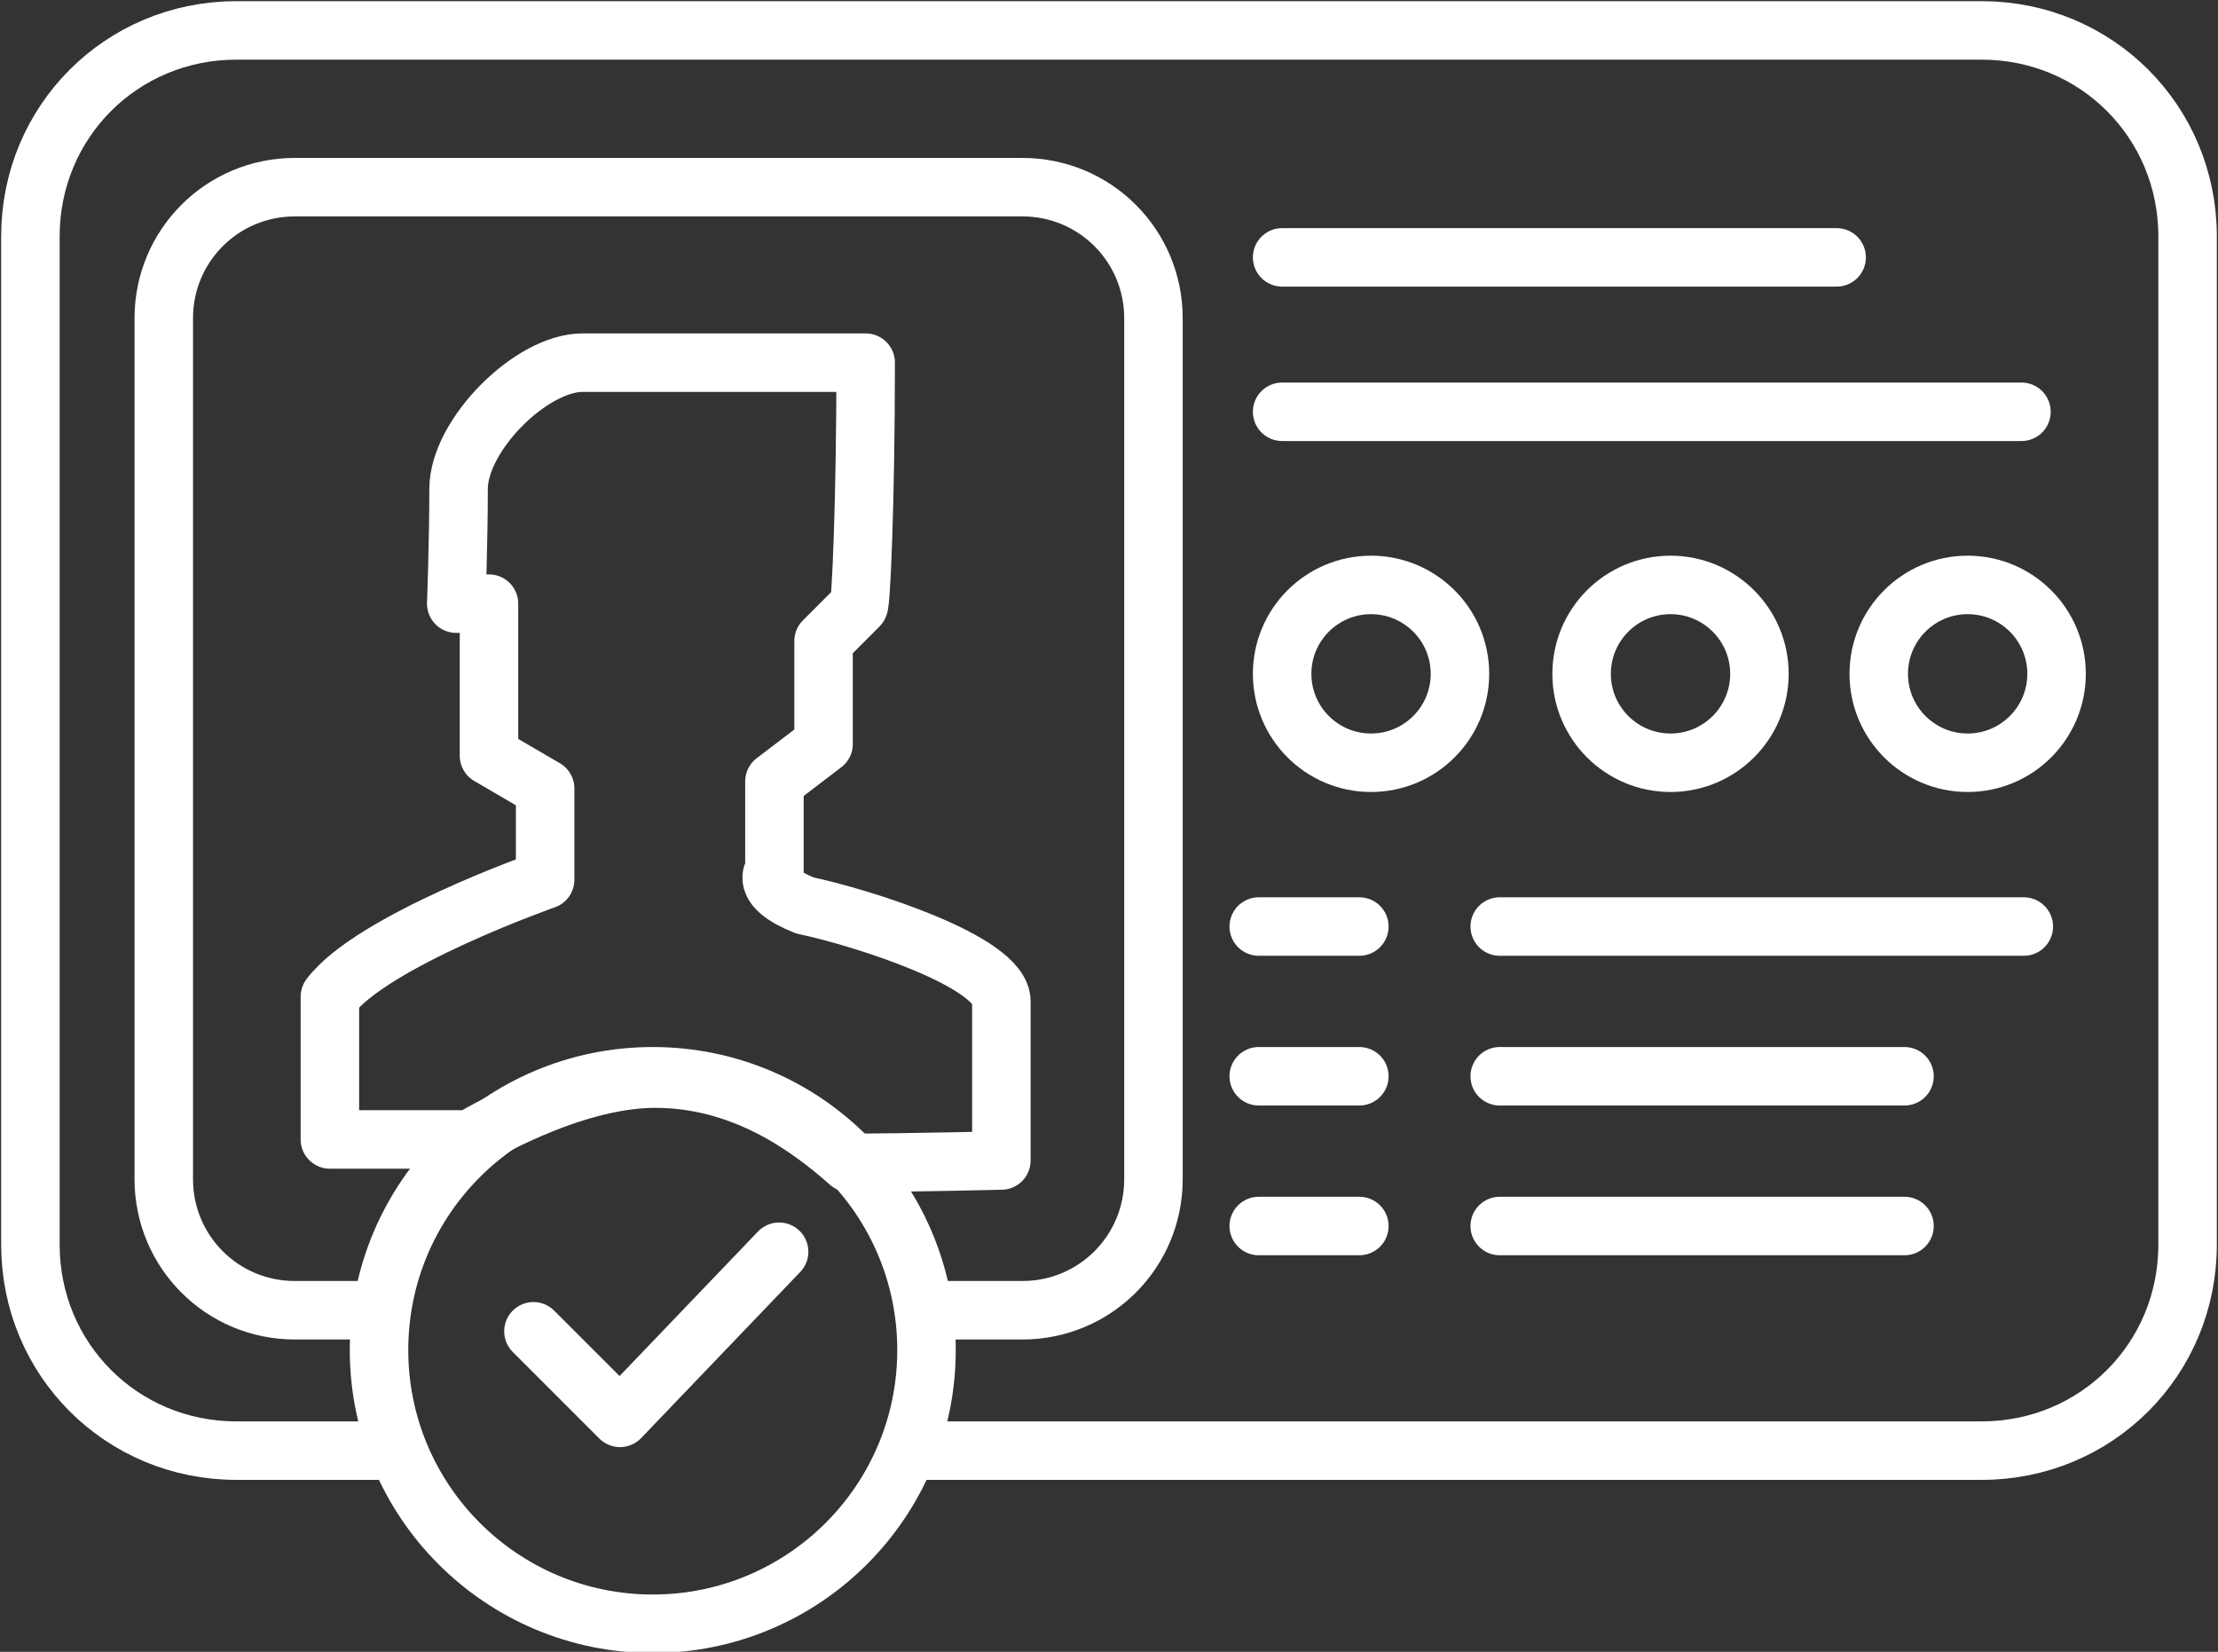 <?xml version="1.0" encoding="utf-8"?>
<!-- Generator: Adobe Illustrator 22.0.1, SVG Export Plug-In . SVG Version: 6.00 Build 0)  -->
<svg version="1.1" id="Camada_1" xmlns="http://www.w3.org/2000/svg" xmlns:xlink="http://www.w3.org/1999/xlink" x="0px" y="0px"
	 viewBox="0 0 94.8 70.6" style="enable-background:new 0 0 94.8 70.6;" xml:space="preserve">
<rect x="0" y="0" width="94.8" height="70.6" fill="#333333" stroke="none"/>
<style type="text/css">
	.st0{fill:none;stroke:#FFFFFF;stroke-width:2.5;stroke-miterlimit:10;}
	.st1{fill:none;stroke:#FFFFFF;stroke-width:2.5;stroke-linecap:round;stroke-linejoin:round;stroke-miterlimit:10;}
	.st2{fill:none;stroke:#FFFFFF;stroke-width:2.5;stroke-linecap:round;stroke-miterlimit:10;}
</style>
<g>
	<path class="st0" d="M16.9,62h-6.8c-4.9,0-8.8-3.9-8.8-8.8V10.1c0-4.9,3.9-8.8,8.8-8.8h74.6c4.9,0,8.8,3.9,8.8,8.8v43.1
		c0,4.9-3.9,8.8-8.8,8.8H38.5"/>
	<circle class="st0" cx="27.9" cy="57.7" r="11.7"/>
	<polyline class="st1" points="22.8,56.9 26.5,60.6 33.3,53.5 	"/>
	<circle class="st2" cx="58.6" cy="28.8" r="3.8"/>
	<circle class="st2" cx="71.4" cy="28.8" r="3.8"/>
	<circle class="st2" cx="84.1" cy="28.8" r="3.8"/>
	<line class="st2" x1="54.8" y1="17.6" x2="86.4" y2="17.6"/>
	<line class="st2" x1="54.8" y1="11" x2="78.5" y2="11"/>
	<line class="st2" x1="64.1" y1="39.6" x2="86.5" y2="39.6"/>
	<line class="st2" x1="53.8" y1="39.6" x2="58.1" y2="39.6"/>
	<line class="st2" x1="64.1" y1="46" x2="81.4" y2="46"/>
	<line class="st2" x1="53.8" y1="46" x2="58.1" y2="46"/>
	<line class="st2" x1="64.1" y1="52.4" x2="81.4" y2="52.4"/>
	<line class="st2" x1="53.8" y1="52.4" x2="58.1" y2="52.4"/>
	<path class="st2" d="M15.6,56h-3C9.5,56,7,53.5,7,50.4V13.6C7,10.5,9.5,8,12.6,8h31.1c3.1,0,5.6,2.5,5.6,5.6v36.8
		c0,3.1-2.5,5.6-5.6,5.6h-4.1"/>
	<path class="st1" d="M37,15.5c-4,0-9.9,0-12.1,0s-5.3,3.1-5.3,5.4s-0.1,4.9-0.1,4.9h1.4v6.5l2.4,1.4v3.9c0,0-7.4,2.6-9.2,5
		c0,2.4,0,6.1,0,6.1h6c0,0,4.2-2.6,7.9-2.6s6.5,2,8.3,3.6c2.4,0,6.5-0.1,6.5-0.1s0-5.1,0-6.8s-6-3.6-8.4-4.1c-2-0.8-1.3-1.5-1.3-1.5
		v-3.8l2.1-1.6v-4.4l1.5-1.5C36.8,25.9,37,21.4,37,15.5z"/>
</g>
</svg>
